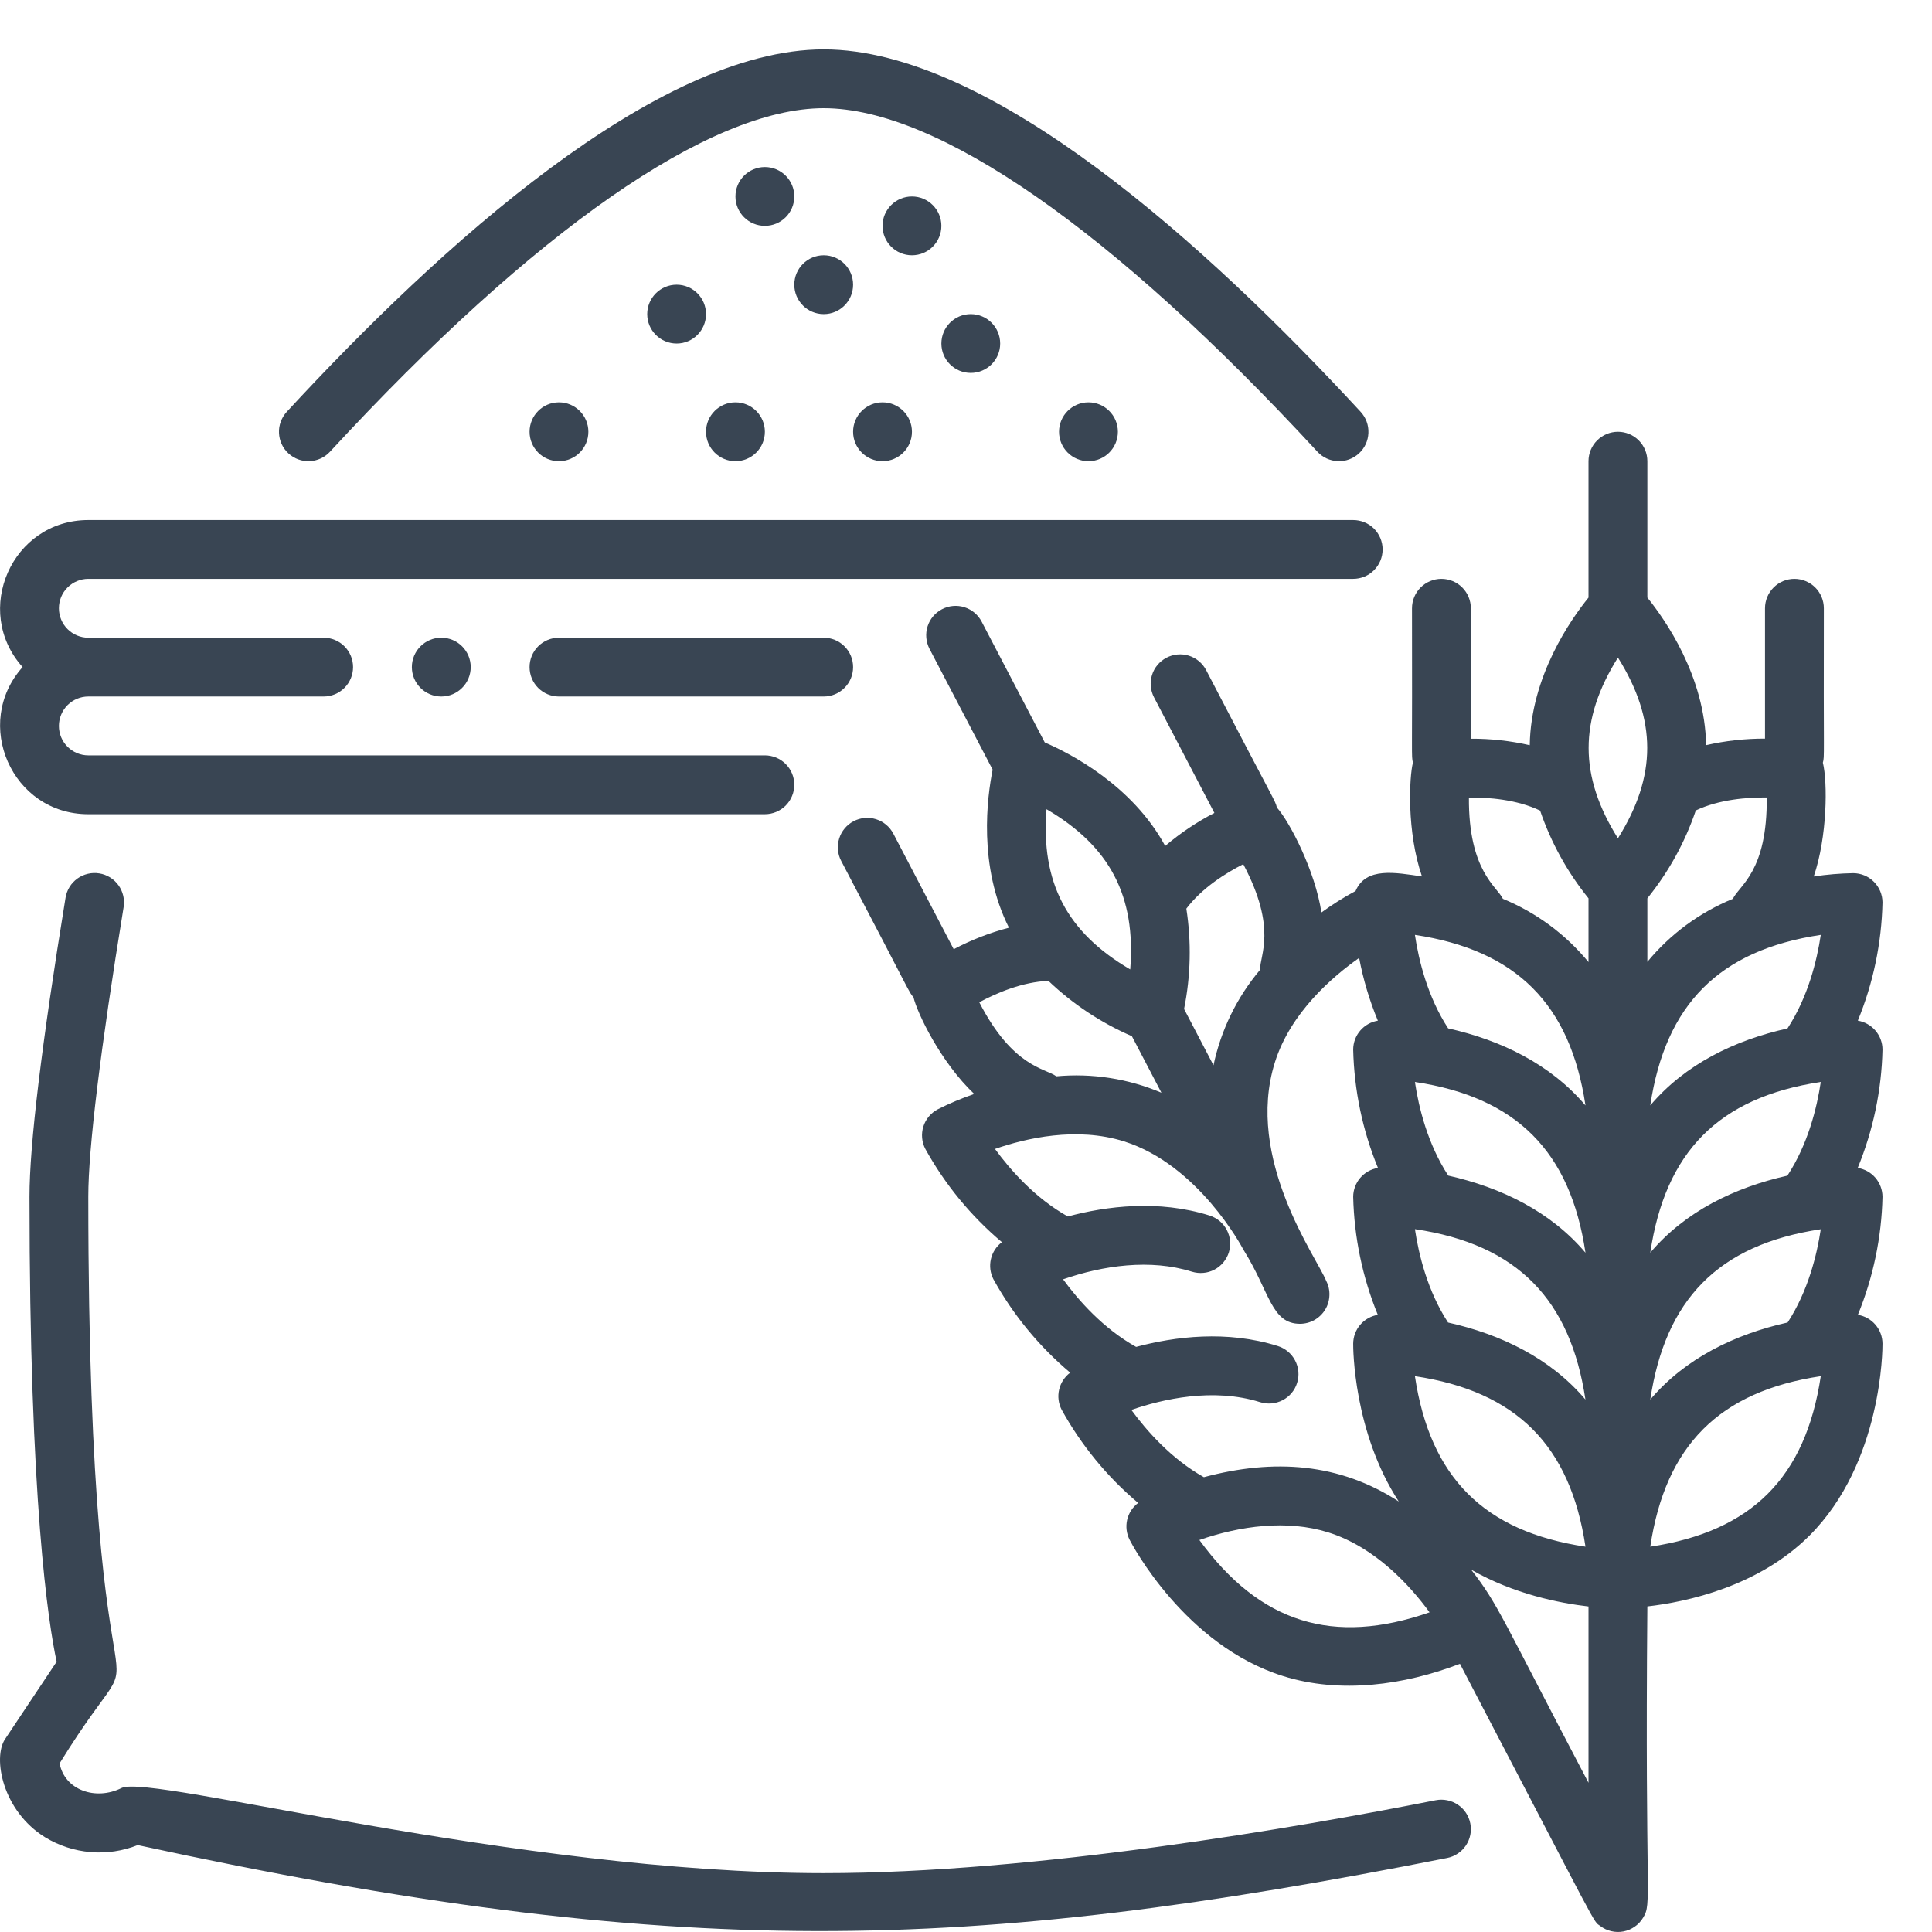 <svg width="39" height="39" viewBox="0 0 39 39" fill="none" xmlns="http://www.w3.org/2000/svg">
<path d="M28.982 36.34C26.201 36.89 20.898 37.812 16.628 37.812C10.416 37.812 3.033 35.804 2.454 36.093C1.932 36.354 1.304 36.136 1.203 35.596C3.392 32.051 1.782 36.908 1.782 24.155C1.782 23.187 2.029 21.167 2.495 18.313C2.508 18.236 2.505 18.157 2.487 18.081C2.469 18.005 2.437 17.933 2.391 17.87C2.346 17.807 2.288 17.753 2.222 17.712C2.155 17.671 2.082 17.643 2.005 17.631C1.928 17.618 1.849 17.621 1.773 17.639C1.697 17.657 1.626 17.689 1.562 17.735C1.499 17.78 1.445 17.838 1.404 17.904C1.363 17.971 1.336 18.044 1.323 18.121C0.84 21.08 0.595 23.11 0.595 24.155C0.595 30.325 0.977 32.77 1.143 33.544L0.101 35.108C-0.149 35.483 0.046 36.554 0.91 37.088C1.188 37.257 1.502 37.36 1.827 37.387C2.151 37.415 2.478 37.366 2.78 37.246C13.707 39.614 19.531 39.419 29.213 37.506C29.289 37.491 29.362 37.461 29.427 37.417C29.492 37.374 29.547 37.319 29.591 37.254C29.634 37.189 29.665 37.116 29.68 37.04C29.695 36.963 29.695 36.885 29.68 36.808C29.665 36.732 29.635 36.659 29.592 36.594C29.549 36.529 29.493 36.473 29.428 36.43C29.363 36.386 29.291 36.356 29.214 36.341C29.138 36.325 29.059 36.325 28.983 36.34L28.982 36.34Z" fill="#394553"/>
<path d="M1.782 16.436H15.44C15.597 16.436 15.748 16.373 15.86 16.262C15.971 16.15 16.034 15.999 16.034 15.842C16.034 15.684 15.971 15.533 15.86 15.422C15.748 15.31 15.597 15.248 15.44 15.248H1.782C1.625 15.248 1.474 15.185 1.363 15.074C1.251 14.963 1.189 14.812 1.189 14.654C1.189 14.497 1.251 14.346 1.363 14.234C1.474 14.123 1.625 14.06 1.782 14.06H6.533C6.69 14.06 6.841 13.998 6.953 13.886C7.064 13.775 7.127 13.624 7.127 13.466C7.127 13.309 7.064 13.158 6.953 13.047C6.841 12.935 6.69 12.873 6.533 12.873H1.782C1.625 12.873 1.474 12.81 1.363 12.699C1.251 12.587 1.189 12.436 1.189 12.279C1.189 12.121 1.251 11.97 1.363 11.859C1.474 11.748 1.625 11.685 1.782 11.685H27.316C27.473 11.685 27.625 11.623 27.736 11.511C27.847 11.4 27.91 11.249 27.91 11.091C27.91 10.934 27.847 10.783 27.736 10.671C27.625 10.56 27.473 10.498 27.316 10.498H1.782C0.239 10.498 -0.563 12.33 0.456 13.466C-0.562 14.603 0.238 16.436 1.782 16.436Z" fill="#394553"/>
<path d="M6.661 9.119C10.79 4.647 14.329 2.184 16.628 2.184C18.926 2.184 22.465 4.647 26.594 9.119C26.701 9.235 26.849 9.303 27.006 9.309C27.164 9.316 27.317 9.259 27.433 9.152C27.549 9.046 27.617 8.897 27.623 8.74C27.63 8.582 27.573 8.429 27.466 8.313C24.385 4.975 20.003 0.997 16.628 0.997C13.252 0.997 8.87 4.975 5.789 8.313C5.736 8.371 5.695 8.438 5.668 8.511C5.641 8.584 5.628 8.662 5.632 8.74C5.638 8.897 5.706 9.046 5.822 9.152C5.938 9.259 6.091 9.316 6.249 9.309C6.326 9.306 6.403 9.288 6.474 9.255C6.545 9.222 6.608 9.176 6.661 9.119Z" fill="#394553"/>
<path d="M11.283 12.873C11.126 12.873 10.975 12.935 10.863 13.047C10.752 13.158 10.69 13.309 10.69 13.466C10.69 13.624 10.752 13.775 10.863 13.886C10.975 13.998 11.126 14.06 11.283 14.06H16.628C16.785 14.06 16.936 13.998 17.047 13.886C17.159 13.775 17.221 13.624 17.221 13.466C17.221 13.309 17.159 13.158 17.047 13.047C16.936 12.935 16.785 12.873 16.628 12.873H11.283Z" fill="#394553"/>
<path d="M8.908 14.06C9.236 14.06 9.502 13.794 9.502 13.466C9.502 13.139 9.236 12.873 8.908 12.873C8.58 12.873 8.314 13.139 8.314 13.466C8.314 13.794 8.58 14.06 8.908 14.06Z" fill="#394553"/>
<path d="M13.659 6.935C13.986 6.935 14.252 6.669 14.252 6.341C14.252 6.013 13.986 5.747 13.659 5.747C13.331 5.747 13.065 6.013 13.065 6.341C13.065 6.669 13.331 6.935 13.659 6.935Z" fill="#394553"/>
<path d="M15.44 4.559C15.768 4.559 16.034 4.294 16.034 3.966C16.034 3.638 15.768 3.372 15.44 3.372C15.112 3.372 14.846 3.638 14.846 3.966C14.846 4.294 15.112 4.559 15.44 4.559Z" fill="#394553"/>
<path d="M16.628 6.341C16.956 6.341 17.221 6.075 17.221 5.747C17.221 5.419 16.956 5.153 16.628 5.153C16.3 5.153 16.034 5.419 16.034 5.747C16.034 6.075 16.3 6.341 16.628 6.341Z" fill="#394553"/>
<path d="M18.409 5.153C18.737 5.153 19.003 4.887 19.003 4.559C19.003 4.232 18.737 3.966 18.409 3.966C18.081 3.966 17.815 4.232 17.815 4.559C17.815 4.887 18.081 5.153 18.409 5.153Z" fill="#394553"/>
<path d="M19.596 7.528C19.924 7.528 20.19 7.263 20.19 6.935C20.19 6.607 19.924 6.341 19.596 6.341C19.269 6.341 19.003 6.607 19.003 6.935C19.003 7.263 19.269 7.528 19.596 7.528Z" fill="#394553"/>
<path d="M21.972 9.31C22.3 9.31 22.566 9.044 22.566 8.716C22.566 8.388 22.3 8.122 21.972 8.122C21.644 8.122 21.378 8.388 21.378 8.716C21.378 9.044 21.644 9.31 21.972 9.31Z" fill="#394553"/>
<path d="M17.815 9.31C18.143 9.31 18.409 9.044 18.409 8.716C18.409 8.388 18.143 8.122 17.815 8.122C17.487 8.122 17.221 8.388 17.221 8.716C17.221 9.044 17.487 9.31 17.815 9.31Z" fill="#394553"/>
<path d="M14.846 9.31C15.174 9.31 15.44 9.044 15.44 8.716C15.44 8.388 15.174 8.122 14.846 8.122C14.518 8.122 14.252 8.388 14.252 8.716C14.252 9.044 14.518 9.31 14.846 9.31Z" fill="#394553"/>
<path d="M11.283 9.31C11.611 9.31 11.877 9.044 11.877 8.716C11.877 8.388 11.611 8.122 11.283 8.122C10.955 8.122 10.69 8.388 10.69 8.716C10.69 9.044 10.955 9.31 11.283 9.31Z" fill="#394553"/>
<path d="M38.001 21.185C38 21.045 37.95 20.91 37.858 20.803C37.767 20.697 37.641 20.626 37.503 20.603C37.814 19.845 37.983 19.036 38.001 18.216C38 18.06 37.938 17.91 37.827 17.8C37.717 17.689 37.567 17.627 37.411 17.626C37.144 17.631 36.877 17.653 36.613 17.693C36.887 16.894 36.895 15.787 36.797 15.396C36.834 15.253 36.809 15.376 36.817 12.279C36.817 12.121 36.754 11.97 36.643 11.859C36.531 11.748 36.38 11.685 36.223 11.685C36.065 11.685 35.914 11.748 35.803 11.859C35.692 11.97 35.629 12.121 35.629 12.279V14.91C35.229 14.909 34.83 14.953 34.44 15.042C34.418 13.65 33.608 12.5 33.254 12.063V9.31C33.254 9.152 33.191 9.001 33.08 8.89C32.969 8.779 32.818 8.716 32.66 8.716C32.503 8.716 32.352 8.779 32.24 8.89C32.129 9.001 32.066 9.152 32.066 9.31V12.063C31.712 12.5 30.901 13.651 30.88 15.043C30.49 14.954 30.091 14.91 29.691 14.912V12.279C29.691 12.121 29.628 11.97 29.517 11.859C29.406 11.748 29.255 11.685 29.097 11.685C28.94 11.685 28.789 11.748 28.677 11.859C28.566 11.97 28.503 12.121 28.503 12.279C28.511 15.366 28.487 15.254 28.522 15.394C28.447 15.688 28.394 16.786 28.704 17.692C28.166 17.614 27.574 17.496 27.364 17.986C27.125 18.114 26.895 18.259 26.675 18.419C26.548 17.586 26.042 16.601 25.775 16.3C25.741 16.155 25.776 16.276 24.348 13.528C24.275 13.388 24.15 13.284 24 13.236C23.849 13.189 23.686 13.204 23.547 13.277C23.407 13.35 23.302 13.475 23.255 13.625C23.208 13.775 23.223 13.938 23.296 14.078L24.514 16.41C24.159 16.594 23.826 16.817 23.521 17.077C22.858 15.854 21.607 15.21 21.09 14.987L19.815 12.547C19.742 12.408 19.617 12.304 19.467 12.257C19.317 12.21 19.154 12.225 19.015 12.298C18.876 12.371 18.771 12.495 18.724 12.645C18.677 12.795 18.691 12.957 18.763 13.097L20.038 15.537C19.927 16.088 19.741 17.483 20.367 18.727C19.98 18.828 19.606 18.974 19.252 19.161L18.033 16.828C17.96 16.689 17.835 16.584 17.684 16.537C17.534 16.49 17.371 16.504 17.232 16.577C17.092 16.65 16.987 16.776 16.94 16.926C16.893 17.076 16.907 17.239 16.98 17.378C18.426 20.129 18.341 20.02 18.44 20.13C18.513 20.445 18.987 21.439 19.666 22.083C19.413 22.17 19.166 22.273 18.928 22.394C18.79 22.467 18.686 22.592 18.639 22.741C18.593 22.89 18.606 23.052 18.678 23.191C19.074 23.908 19.599 24.547 20.225 25.075C20.113 25.159 20.034 25.28 20.003 25.417C19.971 25.554 19.989 25.697 20.053 25.822C20.45 26.541 20.975 27.18 21.603 27.709C21.491 27.793 21.412 27.914 21.38 28.051C21.348 28.188 21.366 28.331 21.43 28.456C21.826 29.173 22.349 29.811 22.975 30.339C22.863 30.423 22.784 30.544 22.753 30.681C22.722 30.817 22.74 30.96 22.804 31.085C22.848 31.171 23.919 33.213 25.902 33.834C27.055 34.196 28.348 34.018 29.471 33.586C32.363 39.119 32.146 38.761 32.303 38.879C32.369 38.929 32.445 38.965 32.526 38.984C32.607 39.003 32.691 39.005 32.773 38.989C32.854 38.973 32.932 38.94 33 38.892C33.068 38.845 33.126 38.783 33.168 38.712C33.353 38.406 33.202 38.422 33.254 32.428C34.057 32.336 35.498 32.026 36.529 30.996C37.998 29.526 38.002 27.221 38.001 27.123C38 26.983 37.95 26.848 37.859 26.742C37.768 26.635 37.642 26.564 37.504 26.542C37.814 25.784 37.983 24.976 38.001 24.158C38 24.017 37.949 23.882 37.858 23.775C37.766 23.669 37.64 23.598 37.501 23.576C37.813 22.816 37.983 22.006 38.001 21.185ZM32.005 22.315C31.296 21.479 30.299 20.997 29.233 20.759C28.819 20.125 28.639 19.388 28.562 18.872C30.606 19.179 31.698 20.268 32.005 22.315ZM32.005 25.288C31.298 24.453 30.302 23.971 29.235 23.731C28.82 23.096 28.639 22.358 28.562 21.841C30.609 22.148 31.7 23.24 32.005 25.288ZM32.004 28.252C31.297 27.418 30.299 26.935 29.231 26.697C28.817 26.063 28.639 25.327 28.562 24.812C30.643 25.12 31.702 26.245 32.004 28.252V28.252ZM23.948 18.342C24.264 17.923 24.748 17.622 25.097 17.445C25.792 18.753 25.425 19.291 25.437 19.576C24.969 20.132 24.646 20.794 24.496 21.504L23.902 20.367C24.037 19.7 24.052 19.015 23.948 18.342ZM21.125 16.335C22.405 17.084 22.932 18.088 22.815 19.569C21.535 18.82 21.009 17.816 21.125 16.335ZM19.768 20.232C20.114 20.046 20.639 19.82 21.164 19.8C21.655 20.269 22.226 20.647 22.849 20.917L23.445 22.058C22.776 21.774 22.047 21.66 21.323 21.727C21.107 21.563 20.446 21.552 19.768 20.232ZM22.838 28.461C23.466 28.244 24.488 28.007 25.438 28.305C25.512 28.328 25.591 28.337 25.669 28.33C25.747 28.323 25.822 28.301 25.892 28.265C25.961 28.229 26.023 28.18 26.073 28.12C26.123 28.06 26.161 27.991 26.184 27.916C26.208 27.842 26.216 27.763 26.209 27.685C26.202 27.608 26.18 27.532 26.143 27.463C26.107 27.393 26.057 27.332 25.997 27.282C25.937 27.232 25.868 27.194 25.793 27.171C24.762 26.848 23.714 26.981 22.934 27.189C22.27 26.819 21.768 26.247 21.46 25.825C22.261 25.546 23.222 25.407 24.061 25.671C24.136 25.694 24.214 25.702 24.291 25.695C24.369 25.689 24.445 25.666 24.514 25.63C24.583 25.594 24.644 25.545 24.694 25.485C24.744 25.425 24.782 25.356 24.806 25.282C24.829 25.207 24.837 25.129 24.831 25.051C24.824 24.974 24.801 24.898 24.765 24.829C24.729 24.76 24.68 24.699 24.62 24.648C24.56 24.599 24.491 24.561 24.417 24.537C23.384 24.213 22.335 24.347 21.555 24.556C20.893 24.185 20.392 23.614 20.085 23.193C20.71 22.976 21.729 22.739 22.686 23.039C24.19 23.51 25.076 25.183 25.085 25.2C25.094 25.218 25.105 25.236 25.116 25.253C25.634 26.087 25.663 26.723 26.244 26.723C26.346 26.722 26.446 26.696 26.535 26.646C26.624 26.595 26.698 26.523 26.751 26.436C26.804 26.349 26.833 26.249 26.836 26.147C26.84 26.045 26.817 25.944 26.77 25.854C26.585 25.389 25.123 23.397 25.735 21.446C26.049 20.442 26.901 19.713 27.436 19.337C27.518 19.771 27.645 20.196 27.814 20.604C27.676 20.626 27.55 20.697 27.459 20.803C27.367 20.91 27.317 21.045 27.316 21.186C27.335 22.006 27.504 22.817 27.816 23.576C27.677 23.599 27.551 23.669 27.459 23.776C27.368 23.882 27.317 24.018 27.316 24.158C27.335 24.976 27.503 25.784 27.813 26.542C27.675 26.565 27.549 26.636 27.458 26.742C27.367 26.849 27.317 26.984 27.316 27.124C27.315 27.207 27.319 28.902 28.236 30.31C27.041 29.533 25.719 29.44 24.302 29.819C23.644 29.449 23.145 28.881 22.838 28.461ZM24.211 31.087C25.035 30.801 25.98 30.672 26.812 30.933C27.763 31.231 28.467 32.011 28.858 32.547C26.918 33.222 25.437 32.769 24.211 31.087ZM28.562 27.78C30.607 28.086 31.698 29.175 32.005 31.222C29.959 30.915 28.869 29.827 28.562 27.78V27.78ZM32.066 35.988C30.304 32.635 30.254 32.404 29.697 31.685C30.556 32.179 31.482 32.361 32.066 32.429V35.988ZM32.066 19.421C31.604 18.859 31.01 18.421 30.338 18.144C30.222 17.898 29.642 17.583 29.652 16.099C30.044 16.095 30.615 16.137 31.089 16.363C31.308 17.006 31.639 17.606 32.066 18.134V19.421ZM32.66 16.923C31.872 15.667 31.871 14.532 32.66 13.274C33.448 14.53 33.449 15.664 32.66 16.923V16.923ZM33.254 18.134C33.682 17.605 34.013 17.005 34.232 16.36C34.705 16.136 35.272 16.095 35.664 16.098C35.679 17.598 35.108 17.872 34.98 18.144C34.309 18.419 33.716 18.856 33.254 19.416V18.134ZM33.313 31.222C33.619 29.177 34.708 28.087 36.755 27.78C36.448 29.824 35.36 30.915 33.313 31.222V31.222ZM36.086 26.696C35.014 26.936 34.018 27.421 33.313 28.252C33.615 26.246 34.671 25.126 36.755 24.814C36.678 25.328 36.499 26.063 36.086 26.696V26.696ZM36.081 23.732C35.025 23.969 34.023 24.448 33.313 25.287C33.615 23.262 34.684 22.152 36.755 21.841C36.678 22.358 36.498 23.097 36.081 23.732V23.732ZM36.083 20.76C35.013 20.999 34.019 21.482 33.313 22.314C33.619 20.27 34.708 19.179 36.755 18.872C36.678 19.388 36.498 20.126 36.083 20.76V20.76Z" fill="#394553"/>
</svg>

